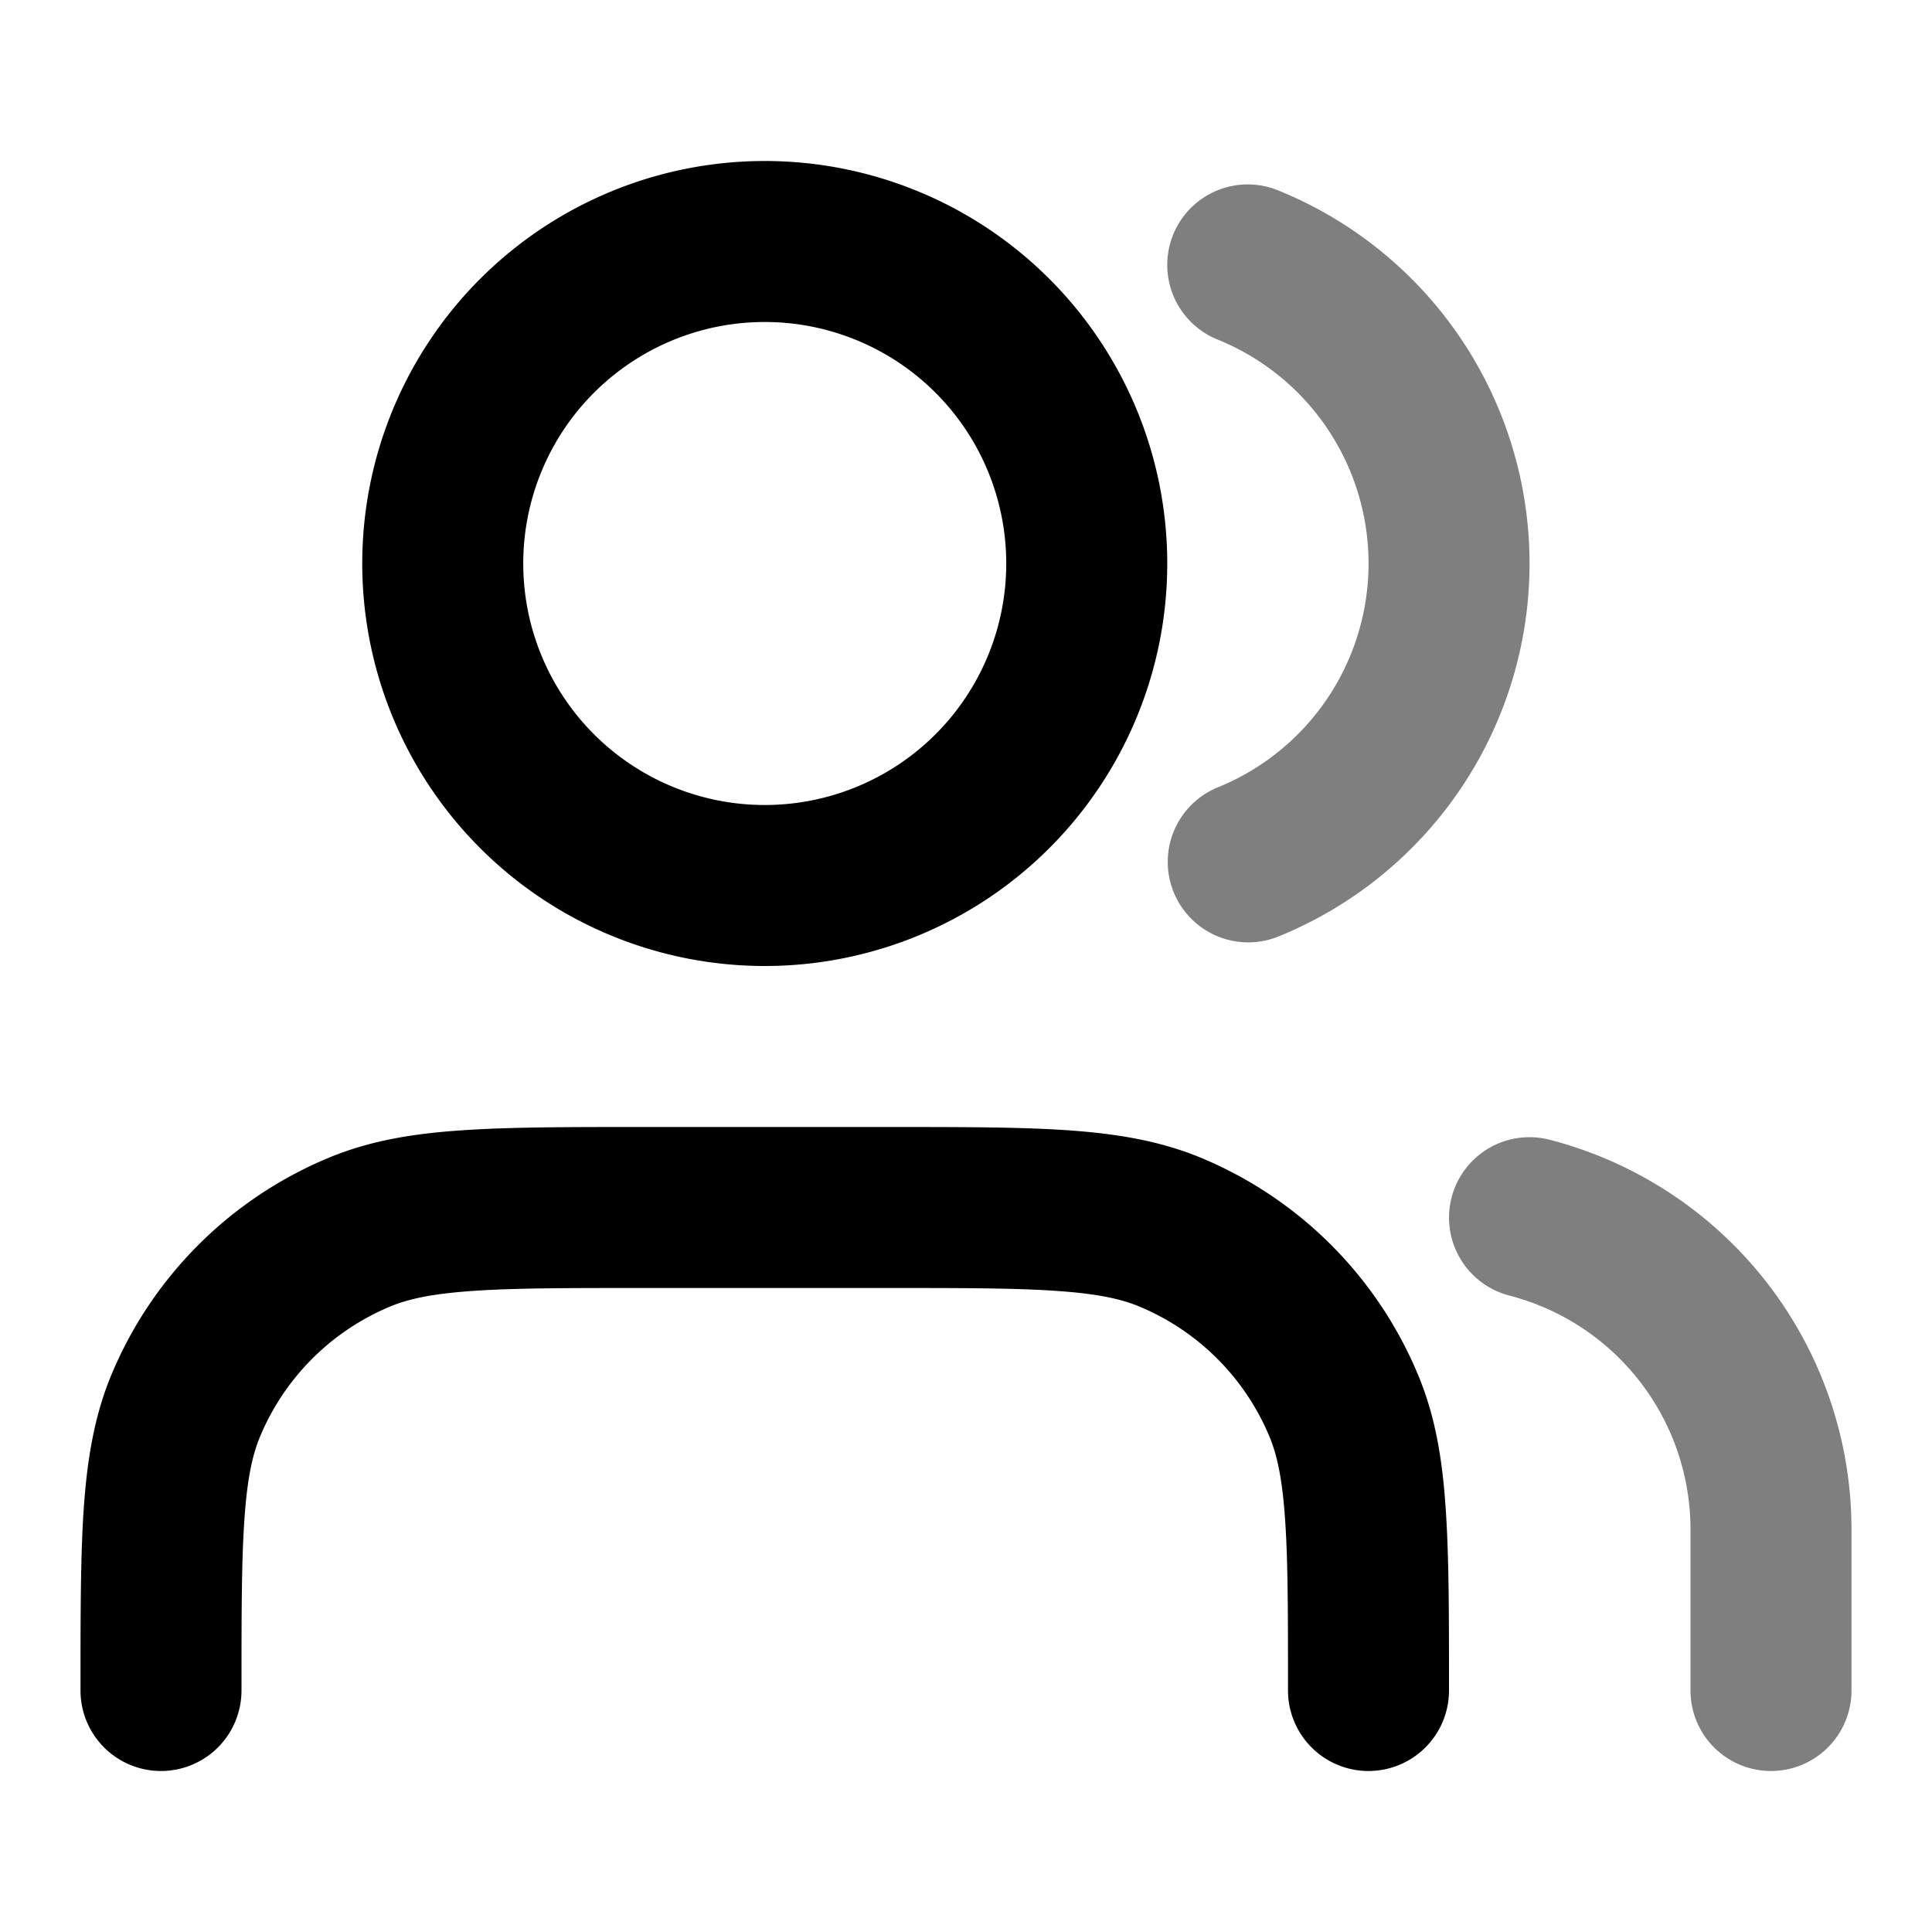 <svg xmlns="http://www.w3.org/2000/svg" width="24" height="24" viewBox="0 0 24 24">
  <path fill-rule="evenodd" d="M14.573 2.916a1 1 0 0 1 1.302-.552 5.001 5.001 0 0 1 0 9.272 1 1 0 0 1-.75-1.854 3.001 3.001 0 0 0 0-5.564 1 1 0 0 1-.552-1.302Zm3.459 11.96a1 1 0 0 1 1.217-.718A5.002 5.002 0 0 1 23 19v2a1 1 0 1 1-2 0v-2a3.002 3.002 0 0 0-2.25-2.906 1 1 0 0 1-.718-1.217Z" clip-rule="evenodd" opacity=".5"/>
  <path fill-rule="evenodd" d="M9.5 4a3 3 0 1 0 0 6 3 3 0 0 0 0-6Zm-5 3a5 5 0 1 1 10 0 5 5 0 0 1-10 0Zm3.464 7h3.072c.901 0 1.629 0 2.22.04.61.042 1.148.13 1.657.34a5 5 0 0 1 2.706 2.707c.212.51.3 1.048.34 1.656.041.592.041 1.32.041 2.222V21a1 1 0 1 1-2 0c0-.946 0-1.605-.036-2.12-.034-.508-.099-.803-.192-1.028a3 3 0 0 0-1.624-1.624c-.225-.093-.52-.158-1.027-.192C12.605 16 11.946 16 11 16H8c-.946 0-1.605 0-2.12.036-.507.034-.803.099-1.028.192a3 3 0 0 0-1.624 1.624c-.093.225-.158.52-.192 1.027C3 19.395 3 20.054 3 21a1 1 0 1 1-2 0v-.035c0-.902 0-1.63.04-2.222.042-.608.13-1.147.34-1.656a5 5 0 0 1 2.707-2.706c.51-.212 1.048-.3 1.656-.34C6.335 14 7.063 14 7.964 14Z" clip-rule="evenodd"/>
</svg>
